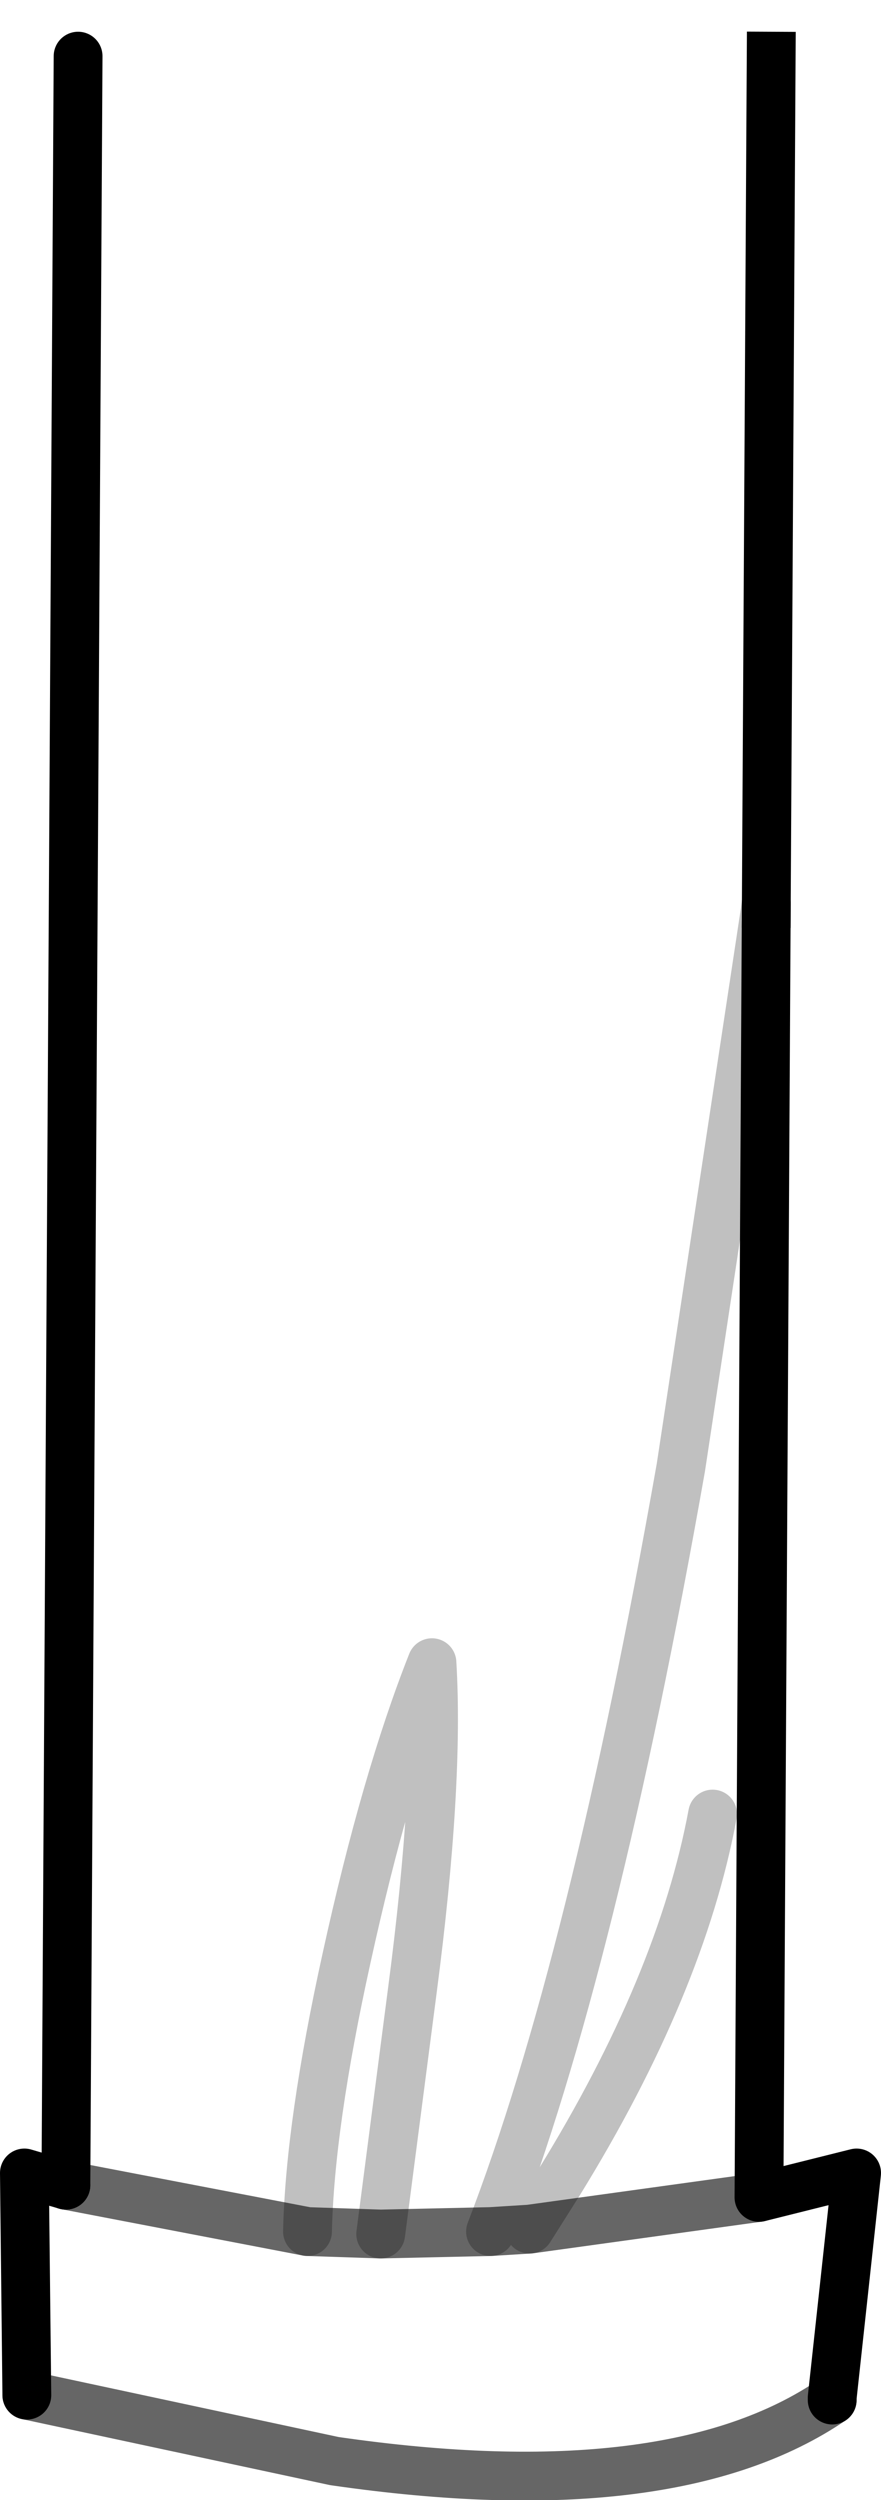 <?xml version="1.0" encoding="UTF-8" standalone="no"?>
<svg xmlns:xlink="http://www.w3.org/1999/xlink" height="51.2px" width="18.05px" xmlns="http://www.w3.org/2000/svg">
  <g transform="matrix(1.0, 0.0, 0.0, 1.0, 8.7, 26.2)">
    <path d="M7.1 -25.05 L7.0 -7.7 6.85 18.8 8.85 18.3 8.35 22.9 8.35 22.95 Q5.05 25.2 -1.85 24.2 L-8.15 22.85 -8.2 18.3 -7.35 18.55 -7.1 -25.05 Q-0.7 -27.3 7.1 -25.05 M-7.35 18.55 L-2.4 19.5 -0.9 19.55 1.35 19.5 2.15 19.45 6.85 18.8 2.15 19.45 1.35 19.5 -0.9 19.55 -2.4 19.5 -7.35 18.55" fill="#ffffff" fill-opacity="0.0" fill-rule="evenodd" stroke="none"/>
    <path d="M7.1 -25.05 L7.0 -7.7" fill="none" stroke="#000000" stroke-linecap="square" stroke-linejoin="round" stroke-width="1.0"/>
    <path d="M7.0 -7.7 L6.85 18.8 8.85 18.3 8.35 22.9 8.35 22.95 M-8.15 22.85 L-8.2 18.3 -7.35 18.55" fill="none" stroke="#000000" stroke-linecap="round" stroke-linejoin="round" stroke-width="1.0"/>
    <path d="M8.35 22.95 Q5.05 25.2 -1.85 24.2 L-8.15 22.85 M6.85 18.8 L2.15 19.45 1.35 19.5 -0.9 19.55 -2.4 19.5 -7.35 18.55" fill="none" stroke="#000000" stroke-linecap="round" stroke-linejoin="round" stroke-opacity="0.6" stroke-width="1.0"/>
    <path d="M-7.35 18.55 L-7.1 -25.05" fill="none" stroke="#000000" stroke-linecap="round" stroke-linejoin="round" stroke-width="1.0"/>
    <path d="M7.0 -7.7 L5.25 3.85 Q3.45 14.05 1.35 19.5 M2.15 19.45 L2.75 18.5 Q5.25 14.45 5.9 10.95 M-2.4 19.5 Q-2.35 17.3 -1.6 13.9 -0.8 10.25 0.15 7.85 0.3 10.35 -0.25 14.55 L-0.9 19.55" fill="none" stroke="#000000" stroke-linecap="round" stroke-linejoin="round" stroke-opacity="0.247" stroke-width="1.0"/>
  </g>
</svg>
